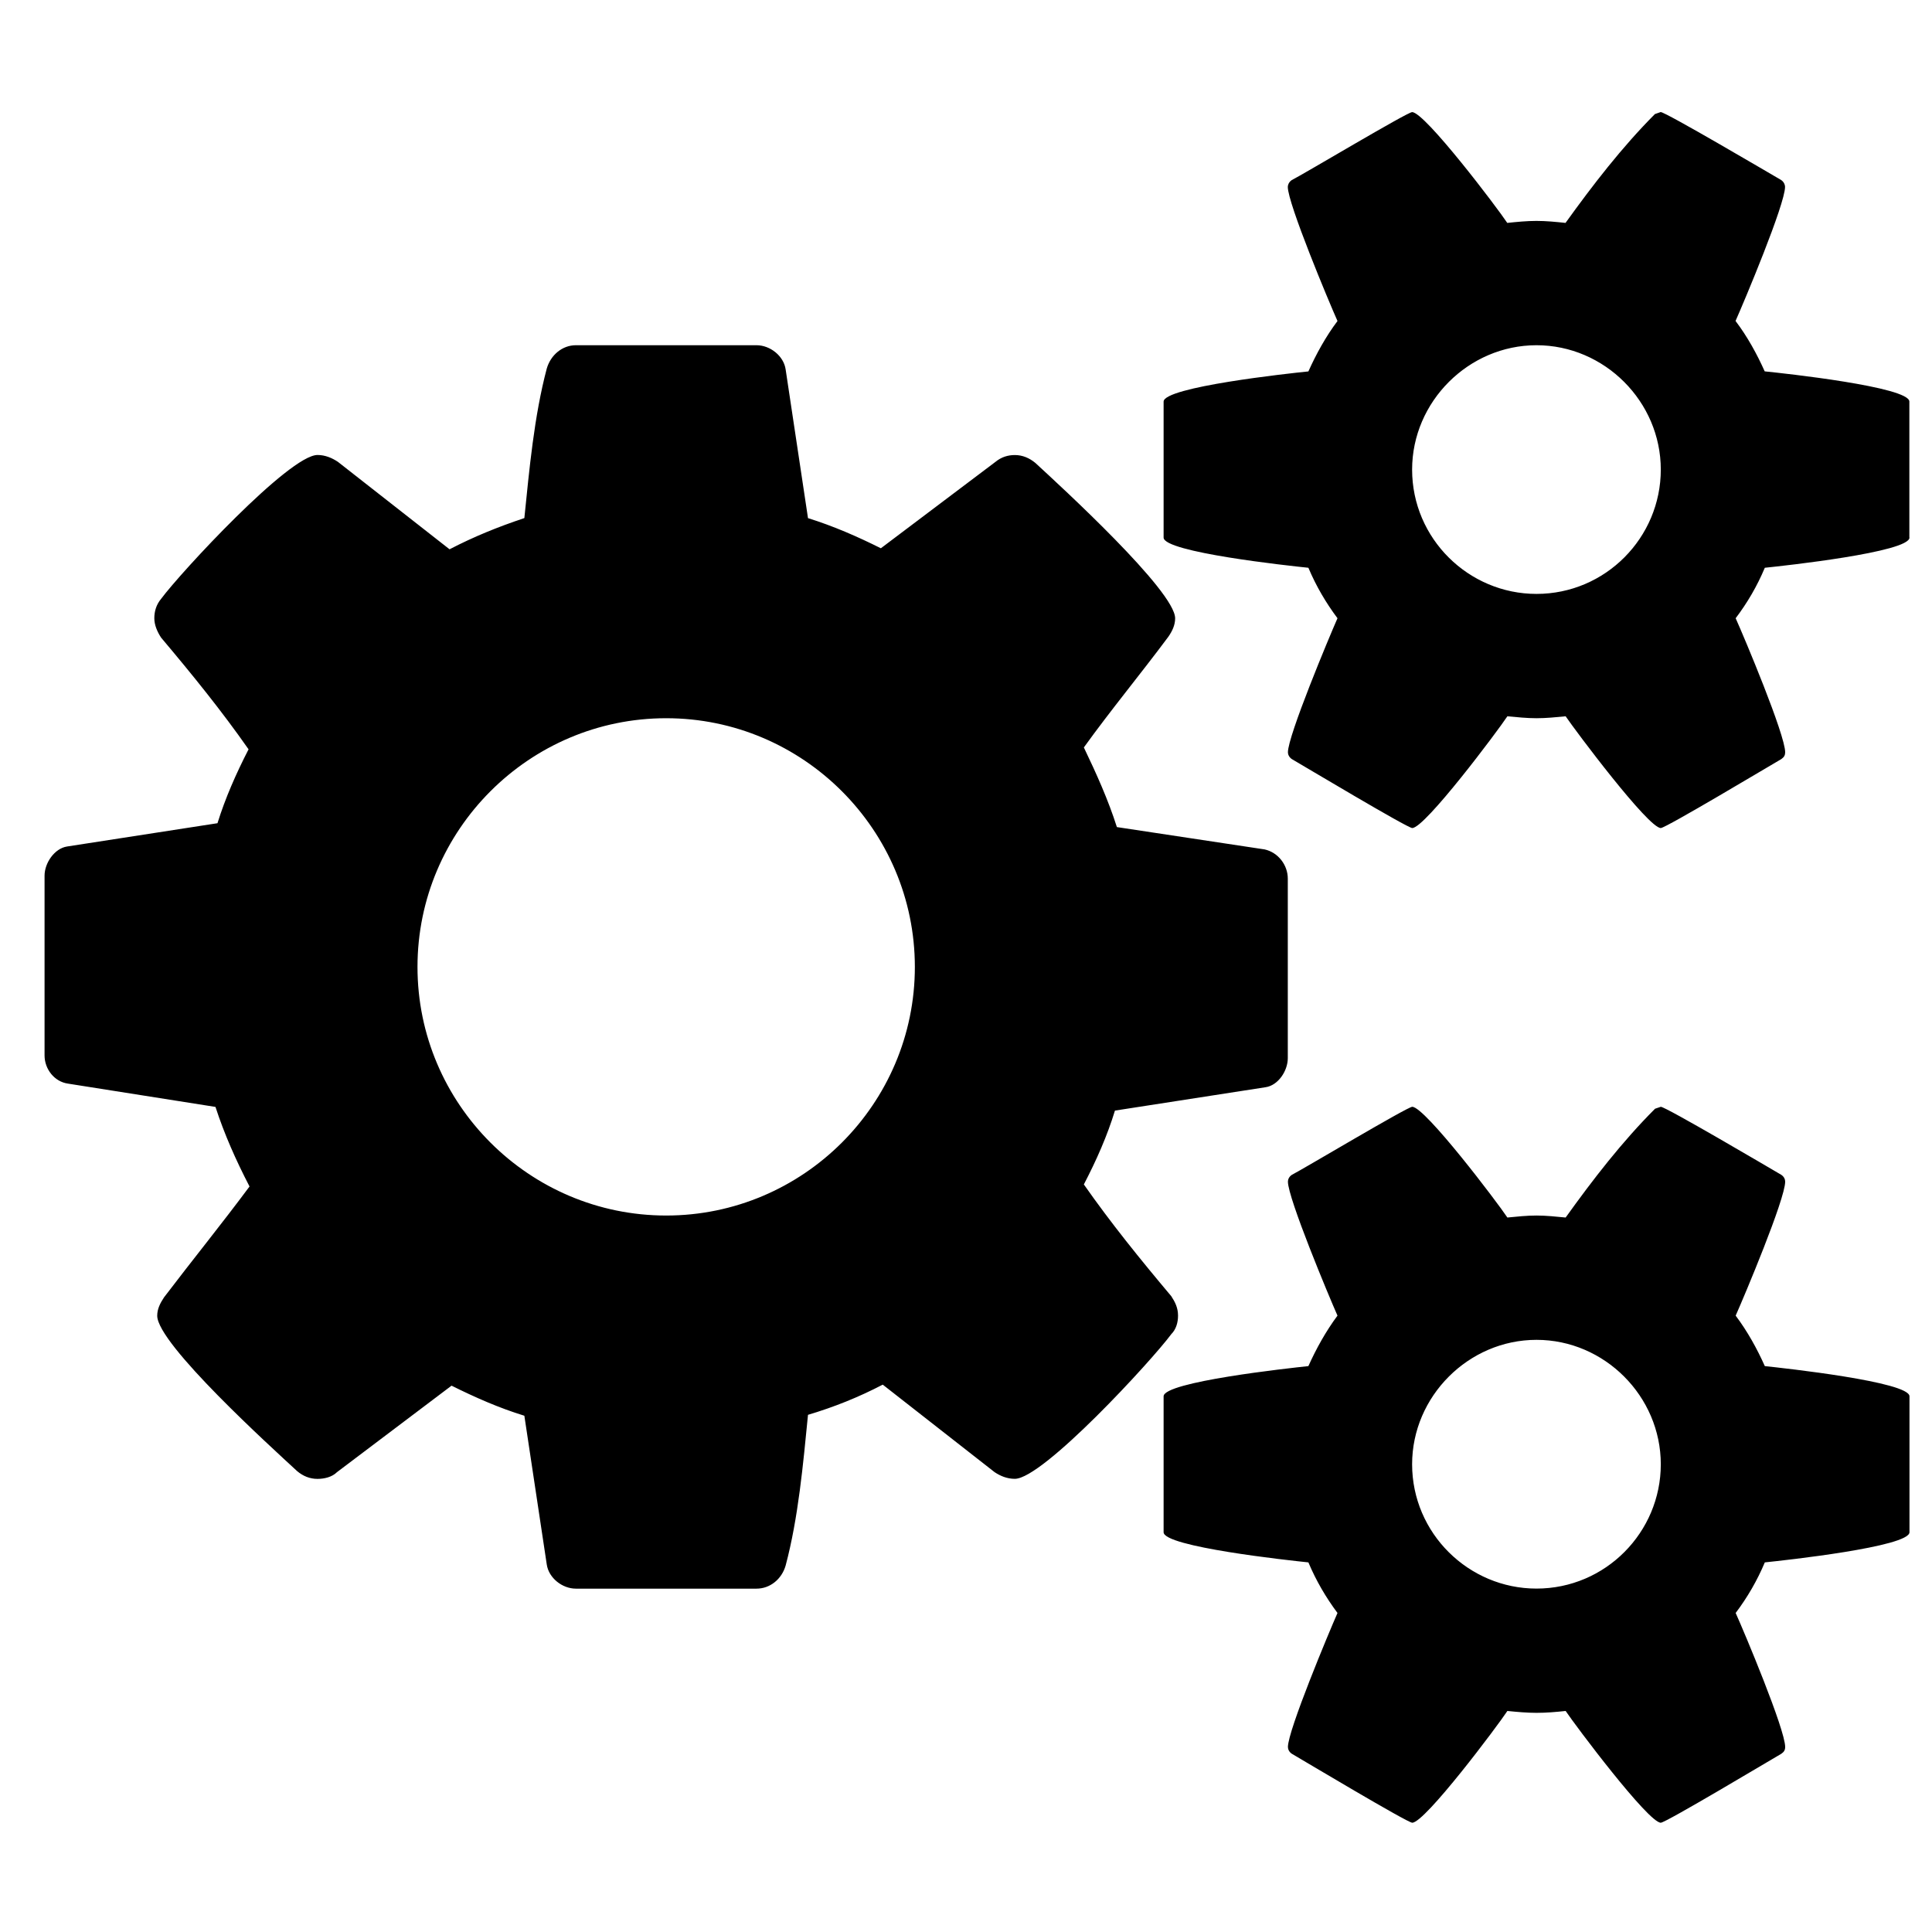 <?xml version="1.0" encoding="utf-8"?>
<!-- Generator: Adobe Illustrator 15.1.0, SVG Export Plug-In . SVG Version: 6.00 Build 0)  -->
<!DOCTYPE svg PUBLIC "-//W3C//DTD SVG 1.1//EN" "http://www.w3.org/Graphics/SVG/1.1/DTD/svg11.dtd">
<svg version="1.1" id="Layer_1" xmlns="http://www.w3.org/2000/svg" xmlns:xlink="http://www.w3.org/1999/xlink" x="0px" y="0px"
	 width="24px" height="24px" viewBox="0 0 32 32" enable-background="new 0 0 32 32" xml:space="preserve">
<path d="M21.33,17.526c0,0.21-0.159,0.452-0.369,0.482l-2.494,0.387c-0.128,0.419-0.306,0.821-0.515,1.223
	c0.452,0.645,0.934,1.24,1.448,1.851c0.064,0.098,0.112,0.194,0.112,0.322c0,0.111-0.031,0.226-0.112,0.307
	c-0.321,0.434-2.124,2.396-2.591,2.396c-0.129,0-0.24-0.047-0.336-0.111l-1.852-1.449c-0.401,0.209-0.803,0.37-1.238,0.5
	c-0.081,0.82-0.16,1.705-0.37,2.495c-0.064,0.225-0.257,0.384-0.482,0.384H9.538c-0.225,0-0.45-0.177-0.482-0.401l-0.371-2.463
	c-0.418-0.128-0.82-0.306-1.206-0.498l-1.898,1.433c-0.081,0.081-0.21,0.111-0.322,0.111c-0.129,0-0.241-0.047-0.338-0.129
	c-0.417-0.386-2.317-2.106-2.317-2.573c0-0.113,0.049-0.208,0.113-0.305c0.466-0.613,0.949-1.208,1.416-1.836
	c-0.225-0.434-0.418-0.868-0.564-1.318l-2.444-0.386c-0.225-0.032-0.387-0.241-0.387-0.467v-2.977c0-0.209,0.163-0.45,0.371-0.483
	l2.493-0.386c0.13-0.417,0.307-0.819,0.515-1.224c-0.45-0.643-0.933-1.238-1.448-1.849c-0.064-0.097-0.113-0.21-0.113-0.322
	c0-0.113,0.032-0.226,0.113-0.322C2.99,9.484,4.792,7.536,5.259,7.536c0.127,0,0.241,0.049,0.337,0.113l1.85,1.449
	c0.404-0.21,0.805-0.372,1.239-0.517c0.082-0.804,0.162-1.688,0.371-2.476C9.121,5.88,9.313,5.718,9.538,5.718h2.993
	c0.225,0,0.451,0.178,0.482,0.403l0.37,2.461c0.419,0.13,0.82,0.306,1.207,0.499l1.898-1.431c0.098-0.081,0.208-0.113,0.321-0.113
	c0.128,0,0.241,0.049,0.339,0.13c0.418,0.385,2.316,2.123,2.316,2.574c0,0.111-0.046,0.209-0.112,0.305
	c-0.467,0.627-0.948,1.207-1.4,1.834c0.209,0.436,0.404,0.869,0.547,1.319l2.447,0.37c0.225,0.05,0.384,0.259,0.384,0.484V17.526z
	 M11.034,11.896c-2.268,0-4.119,1.851-4.119,4.119c0,2.27,1.851,4.118,4.119,4.118c2.269,0,4.119-1.849,4.119-4.118
	C15.152,13.747,13.303,11.896,11.034,11.896z M31.627,8.904c0,0.242-2.075,0.467-2.396,0.5c-0.129,0.307-0.289,0.579-0.483,0.836
	c0.145,0.322,0.82,1.93,0.82,2.22c0,0.048-0.017,0.08-0.064,0.113c-0.193,0.111-1.914,1.142-1.996,1.142
	c-0.207,0-1.413-1.61-1.576-1.851c-0.159,0.015-0.32,0.032-0.482,0.032c-0.159,0-0.321-0.017-0.483-0.032
	c-0.159,0.241-1.365,1.851-1.576,1.851c-0.079,0-1.802-1.031-1.994-1.142c-0.049-0.033-0.065-0.081-0.065-0.113
	c0-0.273,0.679-1.898,0.821-2.22c-0.192-0.257-0.353-0.53-0.482-0.836c-0.322-0.033-2.398-0.257-2.398-0.5V6.652
	c0-0.242,2.076-0.468,2.398-0.5c0.13-0.29,0.29-0.58,0.482-0.835C22.009,4.995,21.33,3.37,21.33,3.096
	c0-0.032,0.017-0.08,0.065-0.113c0.192-0.096,1.915-1.126,1.994-1.126c0.211,0,1.417,1.593,1.576,1.835
	c0.162-0.017,0.324-0.033,0.483-0.033c0.162,0,0.323,0.016,0.482,0.033c0.451-0.627,0.935-1.255,1.481-1.803l0.095-0.033
	c0.082,0,1.803,1.014,1.996,1.126c0.048,0.033,0.064,0.082,0.064,0.113c0,0.289-0.676,1.898-0.82,2.221
	c0.194,0.256,0.354,0.546,0.483,0.835c0.32,0.032,2.396,0.257,2.396,0.5V8.904z M31.627,25.379c0,0.241-2.075,0.466-2.396,0.499
	c-0.129,0.306-0.289,0.58-0.483,0.838c0.145,0.321,0.82,1.93,0.82,2.219c0,0.049-0.017,0.081-0.064,0.113
	c-0.193,0.111-1.914,1.142-1.996,1.142c-0.207,0-1.413-1.608-1.576-1.851c-0.159,0.017-0.32,0.031-0.482,0.031
	c-0.159,0-0.321-0.015-0.483-0.031c-0.159,0.242-1.365,1.851-1.576,1.851c-0.079,0-1.802-1.03-1.994-1.142
	c-0.049-0.032-0.065-0.08-0.065-0.113c0-0.273,0.679-1.897,0.821-2.219c-0.192-0.258-0.353-0.532-0.482-0.838
	c-0.322-0.033-2.398-0.258-2.398-0.499v-2.252c0-0.24,2.076-0.466,2.398-0.5c0.13-0.289,0.29-0.578,0.482-0.836
	c-0.143-0.322-0.821-1.946-0.821-2.219c0-0.035,0.017-0.081,0.065-0.113c0.192-0.098,1.915-1.127,1.994-1.127
	c0.211,0,1.417,1.593,1.576,1.834c0.162-0.016,0.324-0.033,0.483-0.033c0.162,0,0.323,0.018,0.482,0.033
	c0.451-0.629,0.935-1.256,1.481-1.802l0.095-0.032c0.082,0,1.803,1.014,1.996,1.127c0.048,0.032,0.064,0.078,0.064,0.113
	c0,0.289-0.676,1.896-0.82,2.219c0.194,0.258,0.354,0.547,0.483,0.836c0.32,0.034,2.396,0.26,2.396,0.5V25.379z M25.449,5.718
	c-1.124,0-2.06,0.935-2.06,2.06c0,1.143,0.936,2.059,2.06,2.059c1.143,0,2.059-0.933,2.059-2.059
	C27.508,6.652,26.576,5.718,25.449,5.718z M25.449,22.192c-1.124,0-2.06,0.935-2.06,2.061c0,1.142,0.936,2.059,2.06,2.059
	c1.143,0,2.059-0.933,2.059-2.059S26.576,22.192,25.449,22.192z"/>
</svg>
